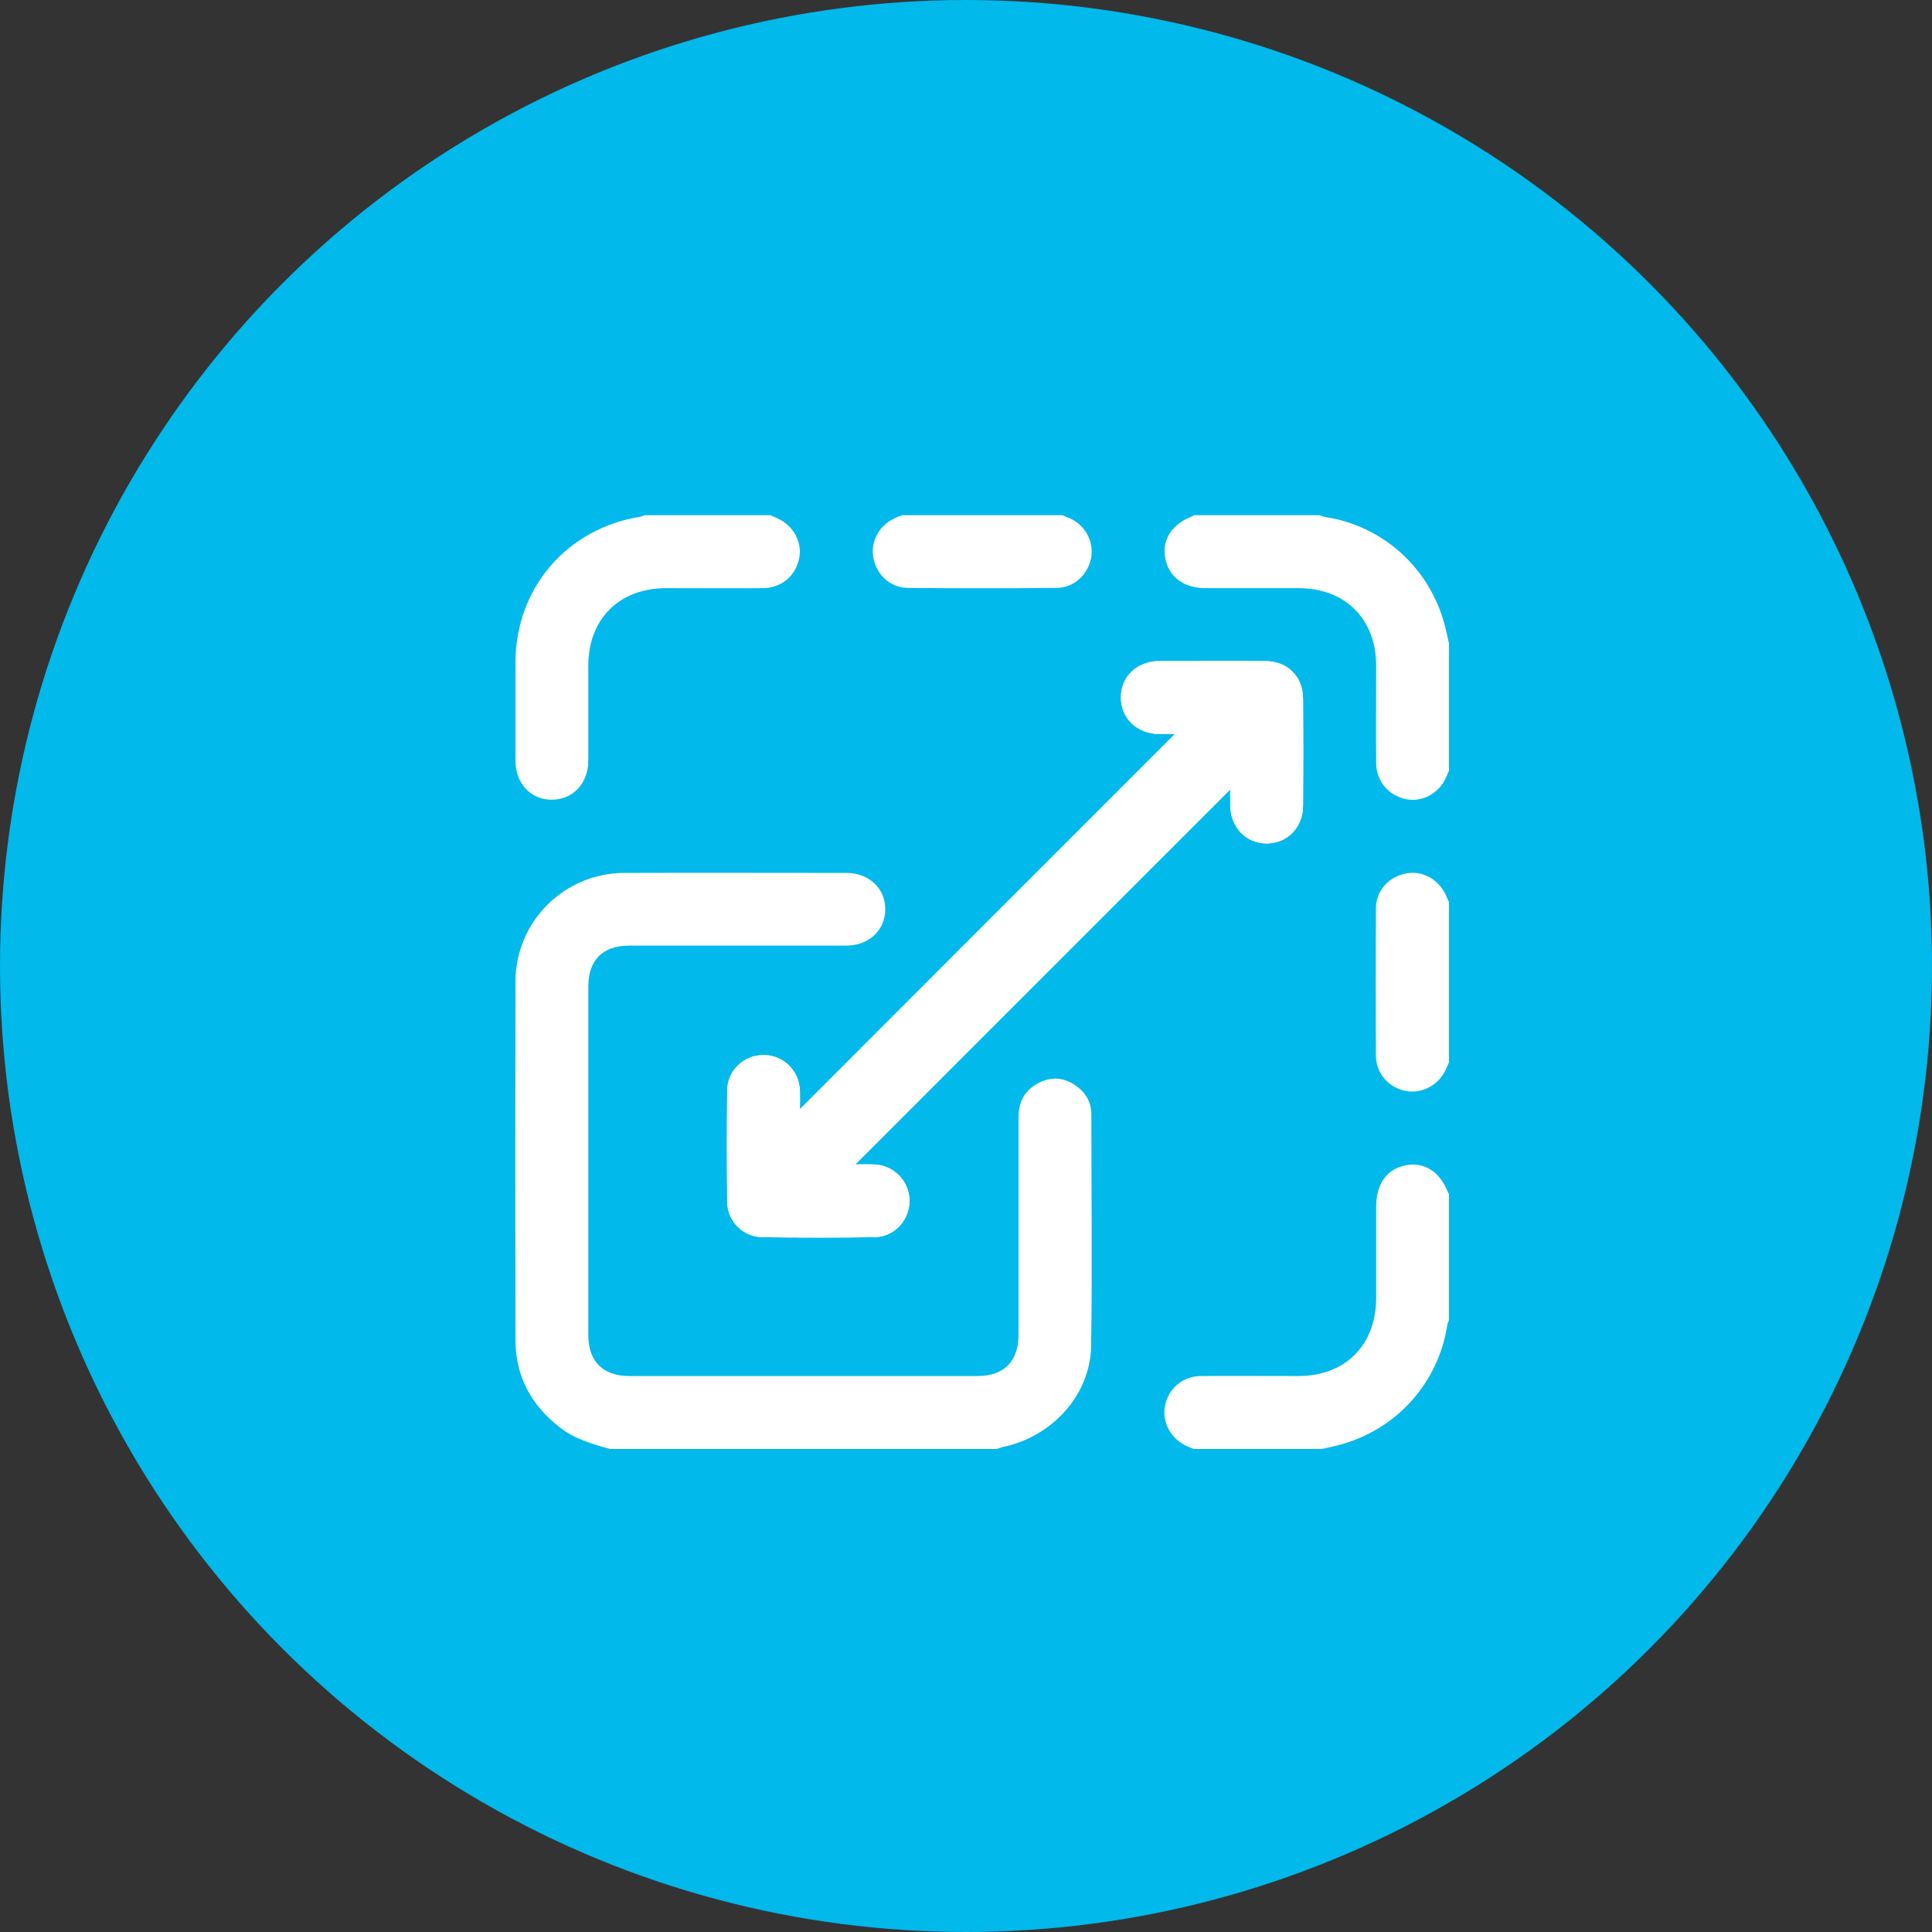 <svg width="60" height="60" viewBox="0 0 60 60" fill="none" xmlns="http://www.w3.org/2000/svg">
<rect x="0" y="0" width="60" height="60" fill="#333333" stroke="none"/>
<circle cx="30" cy="30" r="30" fill="#01B9EA"/>
<g clip-path="url(#clip0_2014_1734)">
<path d="M26.562 36.163C30.443 32.282 34.332 28.392 38.206 24.518C38.206 24.654 38.206 24.835 38.206 25.009C38.213 25.696 38.698 26.195 39.348 26.195C39.984 26.187 40.468 25.689 40.468 25.017C40.476 23.914 40.476 22.811 40.468 21.701C40.468 21.006 39.984 20.531 39.288 20.531C38.191 20.523 37.101 20.531 36.004 20.531C35.316 20.531 34.809 21.014 34.809 21.656C34.809 22.305 35.308 22.789 35.997 22.796C36.178 22.796 36.36 22.796 36.488 22.796C32.607 26.678 28.718 30.567 24.845 34.449C24.845 34.283 24.852 34.072 24.845 33.868C24.822 33.241 24.322 32.765 23.71 32.765C23.104 32.773 22.597 33.241 22.59 33.853C22.575 35.016 22.575 36.171 22.59 37.334C22.597 37.931 23.082 38.414 23.679 38.422C24.837 38.437 26.002 38.437 27.16 38.422C27.773 38.414 28.241 37.901 28.249 37.304C28.249 36.685 27.773 36.186 27.145 36.163C26.933 36.156 26.721 36.163 26.562 36.163Z" fill="white"/>
<path d="M18.951 45C18.398 44.849 17.846 44.69 17.384 44.328C16.499 43.64 16.015 42.749 16.008 41.632C16 37.908 16 34.193 16.008 30.477C16.015 28.619 17.521 27.116 19.382 27.109C21.682 27.101 23.989 27.109 26.29 27.109C26.978 27.109 27.492 27.585 27.492 28.227C27.5 28.884 26.986 29.367 26.282 29.367C24.035 29.367 21.788 29.367 19.541 29.367C18.716 29.367 18.27 29.82 18.27 30.643C18.27 34.245 18.27 37.855 18.27 41.458C18.27 42.281 18.724 42.734 19.548 42.734C23.15 42.734 26.759 42.734 30.36 42.734C31.177 42.734 31.631 42.281 31.631 41.45C31.631 39.192 31.631 36.942 31.631 34.684C31.631 34.208 31.835 33.845 32.267 33.626C32.683 33.415 33.091 33.468 33.462 33.755C33.742 33.966 33.893 34.261 33.893 34.608C33.893 37.002 33.923 39.404 33.886 41.798C33.863 43.323 32.675 44.622 31.139 44.939C31.079 44.954 31.018 44.977 30.958 45C26.955 45 22.953 45 18.951 45Z" fill="white"/>
<path d="M23.929 16C23.974 16.023 24.012 16.038 24.058 16.06C24.61 16.272 24.92 16.793 24.822 17.329C24.716 17.888 24.262 18.266 23.679 18.266C22.681 18.273 21.682 18.266 20.683 18.266C19.231 18.266 18.27 19.225 18.27 20.675C18.27 21.657 18.27 22.638 18.27 23.62C18.27 24.33 17.793 24.836 17.135 24.836C16.477 24.836 16.008 24.33 16.008 23.613C16.008 22.601 16.008 21.596 16.008 20.584C16.008 18.266 17.604 16.408 19.896 16.045C19.942 16.038 19.98 16.015 20.025 16C21.326 16 22.628 16 23.929 16Z" fill="white"/>
<path d="M45 23.93C44.977 23.99 44.947 24.05 44.924 24.111C44.712 24.625 44.19 24.919 43.676 24.821C43.131 24.715 42.745 24.27 42.738 23.703C42.73 22.691 42.738 21.687 42.738 20.675C42.738 19.225 41.777 18.266 40.324 18.266C39.363 18.266 38.403 18.266 37.442 18.266C36.761 18.266 36.292 17.918 36.186 17.322C36.08 16.755 36.398 16.272 37.033 16.03C37.048 16.023 37.063 16.008 37.078 16C38.38 16 39.681 16 40.983 16C41.035 16.015 41.088 16.045 41.141 16.053C42.95 16.325 44.41 17.646 44.871 19.429C44.924 19.625 44.962 19.829 45.008 20.025C45 21.324 45 22.631 45 23.93Z" fill="white"/>
<path d="M37.071 45C37.01 44.977 36.95 44.947 36.889 44.924C36.382 44.713 36.08 44.192 36.178 43.67C36.276 43.127 36.73 42.734 37.298 42.734C38.304 42.727 39.318 42.734 40.324 42.734C41.777 42.734 42.73 41.775 42.738 40.325C42.738 39.373 42.738 38.422 42.738 37.47C42.738 36.76 43.078 36.292 43.676 36.186C44.236 36.081 44.72 36.39 44.97 37.032C44.977 37.047 44.985 37.062 45 37.078C45 38.377 45 39.683 45 40.989C44.985 41.042 44.955 41.095 44.947 41.148C44.675 42.953 43.351 44.418 41.573 44.879C41.376 44.932 41.172 44.969 40.975 45.015C39.674 45 38.372 45 37.071 45Z" fill="white"/>
<path d="M32.993 16C33.069 16.03 33.144 16.068 33.227 16.098C33.704 16.31 33.977 16.823 33.886 17.322C33.787 17.85 33.356 18.25 32.827 18.258C31.276 18.273 29.732 18.273 28.181 18.258C27.651 18.25 27.22 17.85 27.122 17.322C27.031 16.823 27.303 16.31 27.78 16.098C27.856 16.06 27.931 16.03 28.015 16C29.672 16 31.336 16 32.993 16Z" fill="white"/>
<path d="M45 32.993C44.97 33.061 44.94 33.129 44.909 33.197C44.697 33.687 44.175 33.974 43.669 33.884C43.131 33.786 42.738 33.34 42.73 32.796C42.723 31.271 42.723 29.738 42.73 28.212C42.73 27.661 43.131 27.223 43.669 27.125C44.175 27.026 44.69 27.313 44.909 27.812C44.94 27.88 44.97 27.948 45 28.016C45 29.67 45 31.331 45 32.993Z" fill="white"/>
<path d="M26.562 36.163C26.728 36.163 26.933 36.156 27.137 36.163C27.757 36.186 28.241 36.685 28.241 37.304C28.241 37.908 27.765 38.414 27.152 38.422C25.994 38.437 24.829 38.437 23.672 38.422C23.074 38.414 22.59 37.931 22.582 37.334C22.567 36.171 22.567 35.016 22.582 33.853C22.59 33.241 23.097 32.765 23.702 32.765C24.315 32.758 24.814 33.241 24.837 33.868C24.845 34.072 24.837 34.276 24.837 34.449C28.718 30.567 32.599 26.678 36.488 22.796C36.36 22.796 36.178 22.796 35.997 22.796C35.308 22.789 34.809 22.305 34.809 21.656C34.809 21.006 35.316 20.531 36.004 20.531C37.101 20.531 38.191 20.523 39.288 20.531C39.984 20.531 40.46 21.006 40.468 21.701C40.476 22.804 40.476 23.907 40.468 25.017C40.468 25.689 39.984 26.187 39.348 26.195C38.698 26.202 38.213 25.696 38.206 25.009C38.206 24.835 38.206 24.654 38.206 24.518C34.325 28.392 30.443 32.282 26.562 36.163Z" fill="white"/>
</g>
<defs>
<clipPath id="clip0_2014_1734">
<rect width="29" height="29" fill="white" transform="translate(16 16)"/>
</clipPath>
</defs>
</svg>
